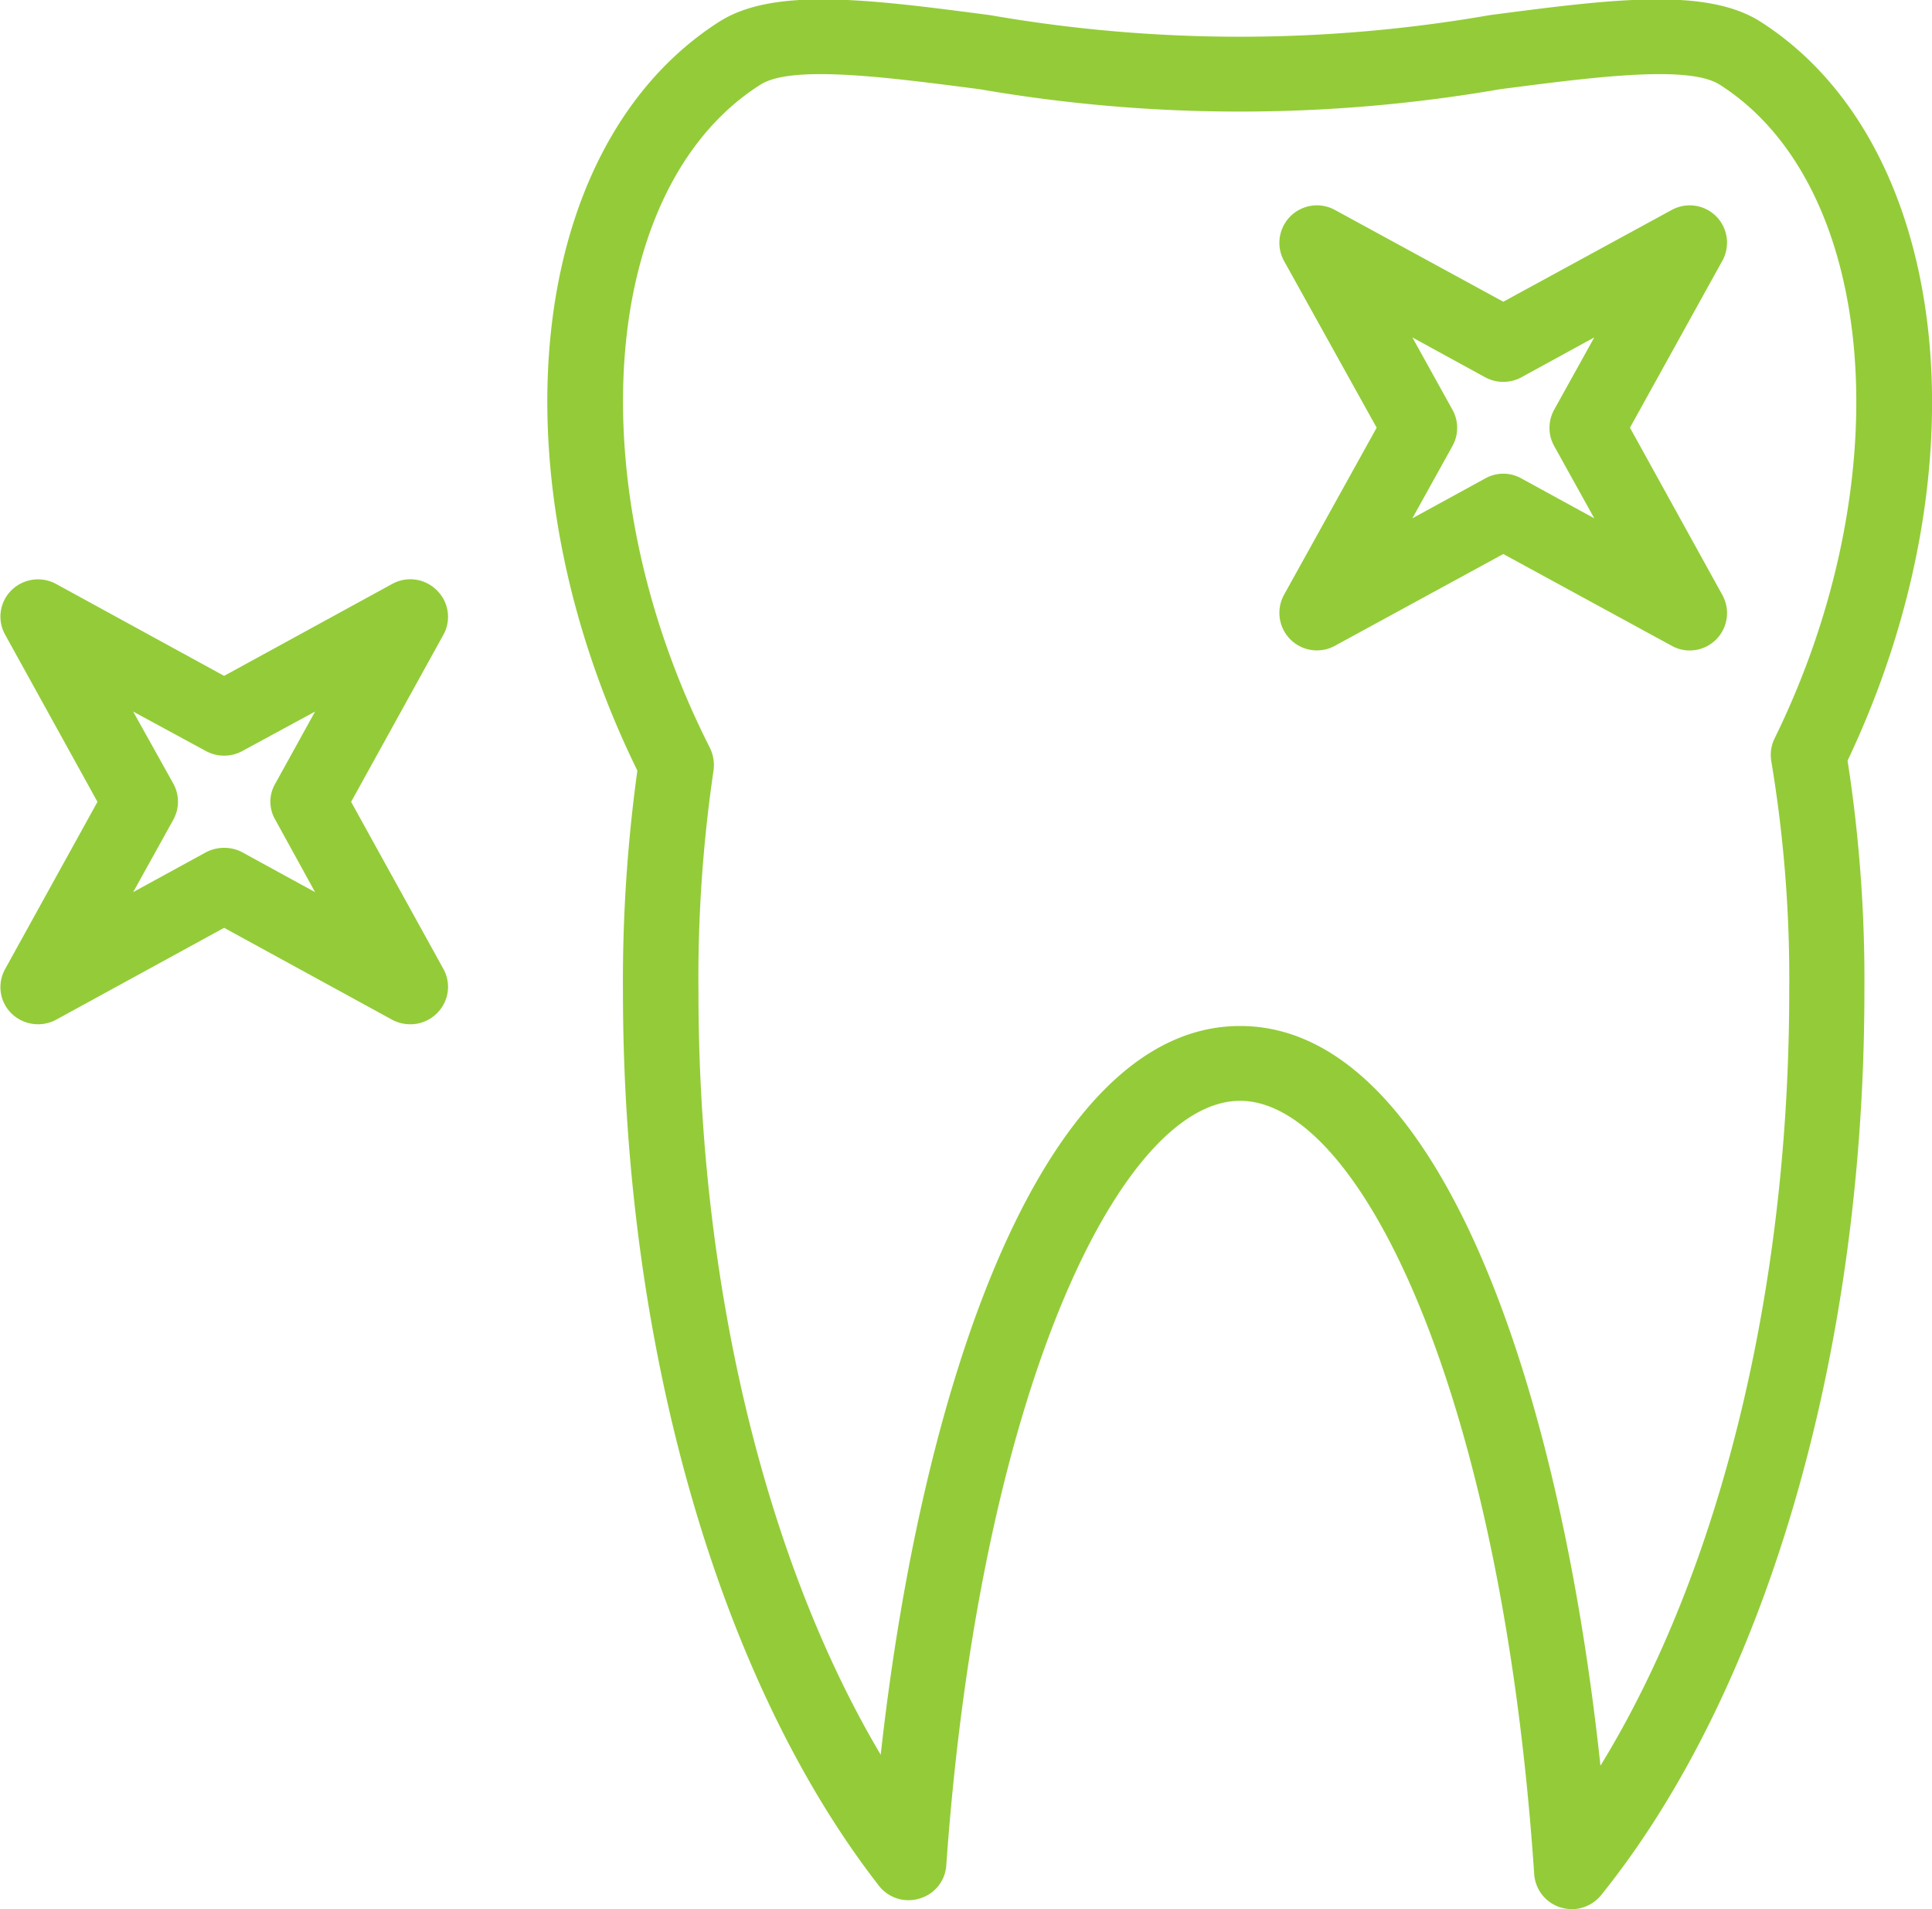 <svg xmlns="http://www.w3.org/2000/svg" width="56.29" height="55.62" viewBox="0 0 56.29 55.62">
  <defs>
    <style>
      .cls-1 {
        fill: #93cc38;
        fill-rule: evenodd;
      }
    </style>
  </defs>
  <path id="dantubalinimas" class="cls-1" d="M1075.09,1501.68a1.092,1.092,0,0,0-1.3-.18l-4.9,2.67-4.9-2.67a1.093,1.093,0,0,0-1.49,1.48l2.7,4.86-2.7,4.87a1.093,1.093,0,0,0,1.49,1.48l4.9-2.67,4.9,2.67a1.067,1.067,0,0,0,.52.14,1.089,1.089,0,0,0,.96-1.62l-2.69-4.87,2.69-4.86A1.09,1.09,0,0,0,1075.09,1501.68Zm-4.72,6.69,1.17,2.11-2.12-1.16a1.073,1.073,0,0,0-1.06,0l-2.12,1.16,1.17-2.11a1.088,1.088,0,0,0,0-1.05l-1.17-2.11,2.12,1.16a1.108,1.108,0,0,0,1.06,0l2.12-1.16-1.17,2.11A1.088,1.088,0,0,0,1070.37,1508.37Zm-35.05,10.37,2.69-4.87a1.078,1.078,0,0,0-.19-1.29,1.09,1.09,0,0,0-1.3-.19l-4.9,2.68-4.9-2.68a1.1,1.1,0,0,0-1.3.19,1.076,1.076,0,0,0-.18,1.29l2.69,4.87-2.69,4.87a1.076,1.076,0,0,0,.18,1.29,1.11,1.11,0,0,0,1.3.19l4.9-2.68,4.9,2.68a1.122,1.122,0,0,0,.53.13,1.091,1.091,0,0,0,.77-0.32,1.078,1.078,0,0,0,.19-1.29Zm-2.21.52,1.16,2.11-2.12-1.16a1.094,1.094,0,0,0-.53-0.13,1.122,1.122,0,0,0-.53.13l-2.12,1.16,1.17-2.11a1.088,1.088,0,0,0,0-1.05l-1.17-2.1,2.12,1.15a1.108,1.108,0,0,0,1.06,0l2.12-1.15-1.16,2.1A1.038,1.038,0,0,0,1033.11,1519.26Zm43.27-23.25c-1.59-1.01-4.36-.65-7.88-0.19a42.435,42.435,0,0,1-14.57,0c-3.52-.46-6.29-0.82-7.88.19-5.63,3.59-6.65,13.13-2.39,21.82a44.821,44.821,0,0,0-.42,6.44c0,10.32,2.79,20.05,7.46,26.05a1.091,1.091,0,0,0,1.18.37,1.078,1.078,0,0,0,.78-0.96c0.99-13.95,5.13-22.28,8.56-22.28,3.46,0,7.62,8.43,8.57,22.53a1.094,1.094,0,0,0,.77.97,1.257,1.257,0,0,0,.33.05,1.106,1.106,0,0,0,.85-0.41c4.81-5.97,7.67-15.81,7.67-26.32a41.573,41.573,0,0,0-.49-6.73C1083,1508.94,1081.91,1499.54,1076.38,1496.01Zm-4.66,50.81c-1.19-11.16-4.74-21.55-10.5-21.55-5.7,0-9.25,10.23-10.47,21.23-3.36-5.66-5.31-13.71-5.31-22.23a41.55,41.55,0,0,1,.44-6.45,1.146,1.146,0,0,0-.11-0.66c-3.88-7.66-3.22-16.33,1.47-19.31,0.91-.59,3.7-0.22,6.4.13a44.464,44.464,0,0,0,15.15,0c2.7-.35,5.5-0.72,6.41-0.13,4.6,2.93,5.31,11.48,1.59,19.05a1.1,1.1,0,0,0-.09.67,38.394,38.394,0,0,1,.52,6.7C1077.22,1532.97,1075.2,1541.15,1071.72,1546.82Z" transform="translate(-1025.09 -1495.38)"/>
</svg>
